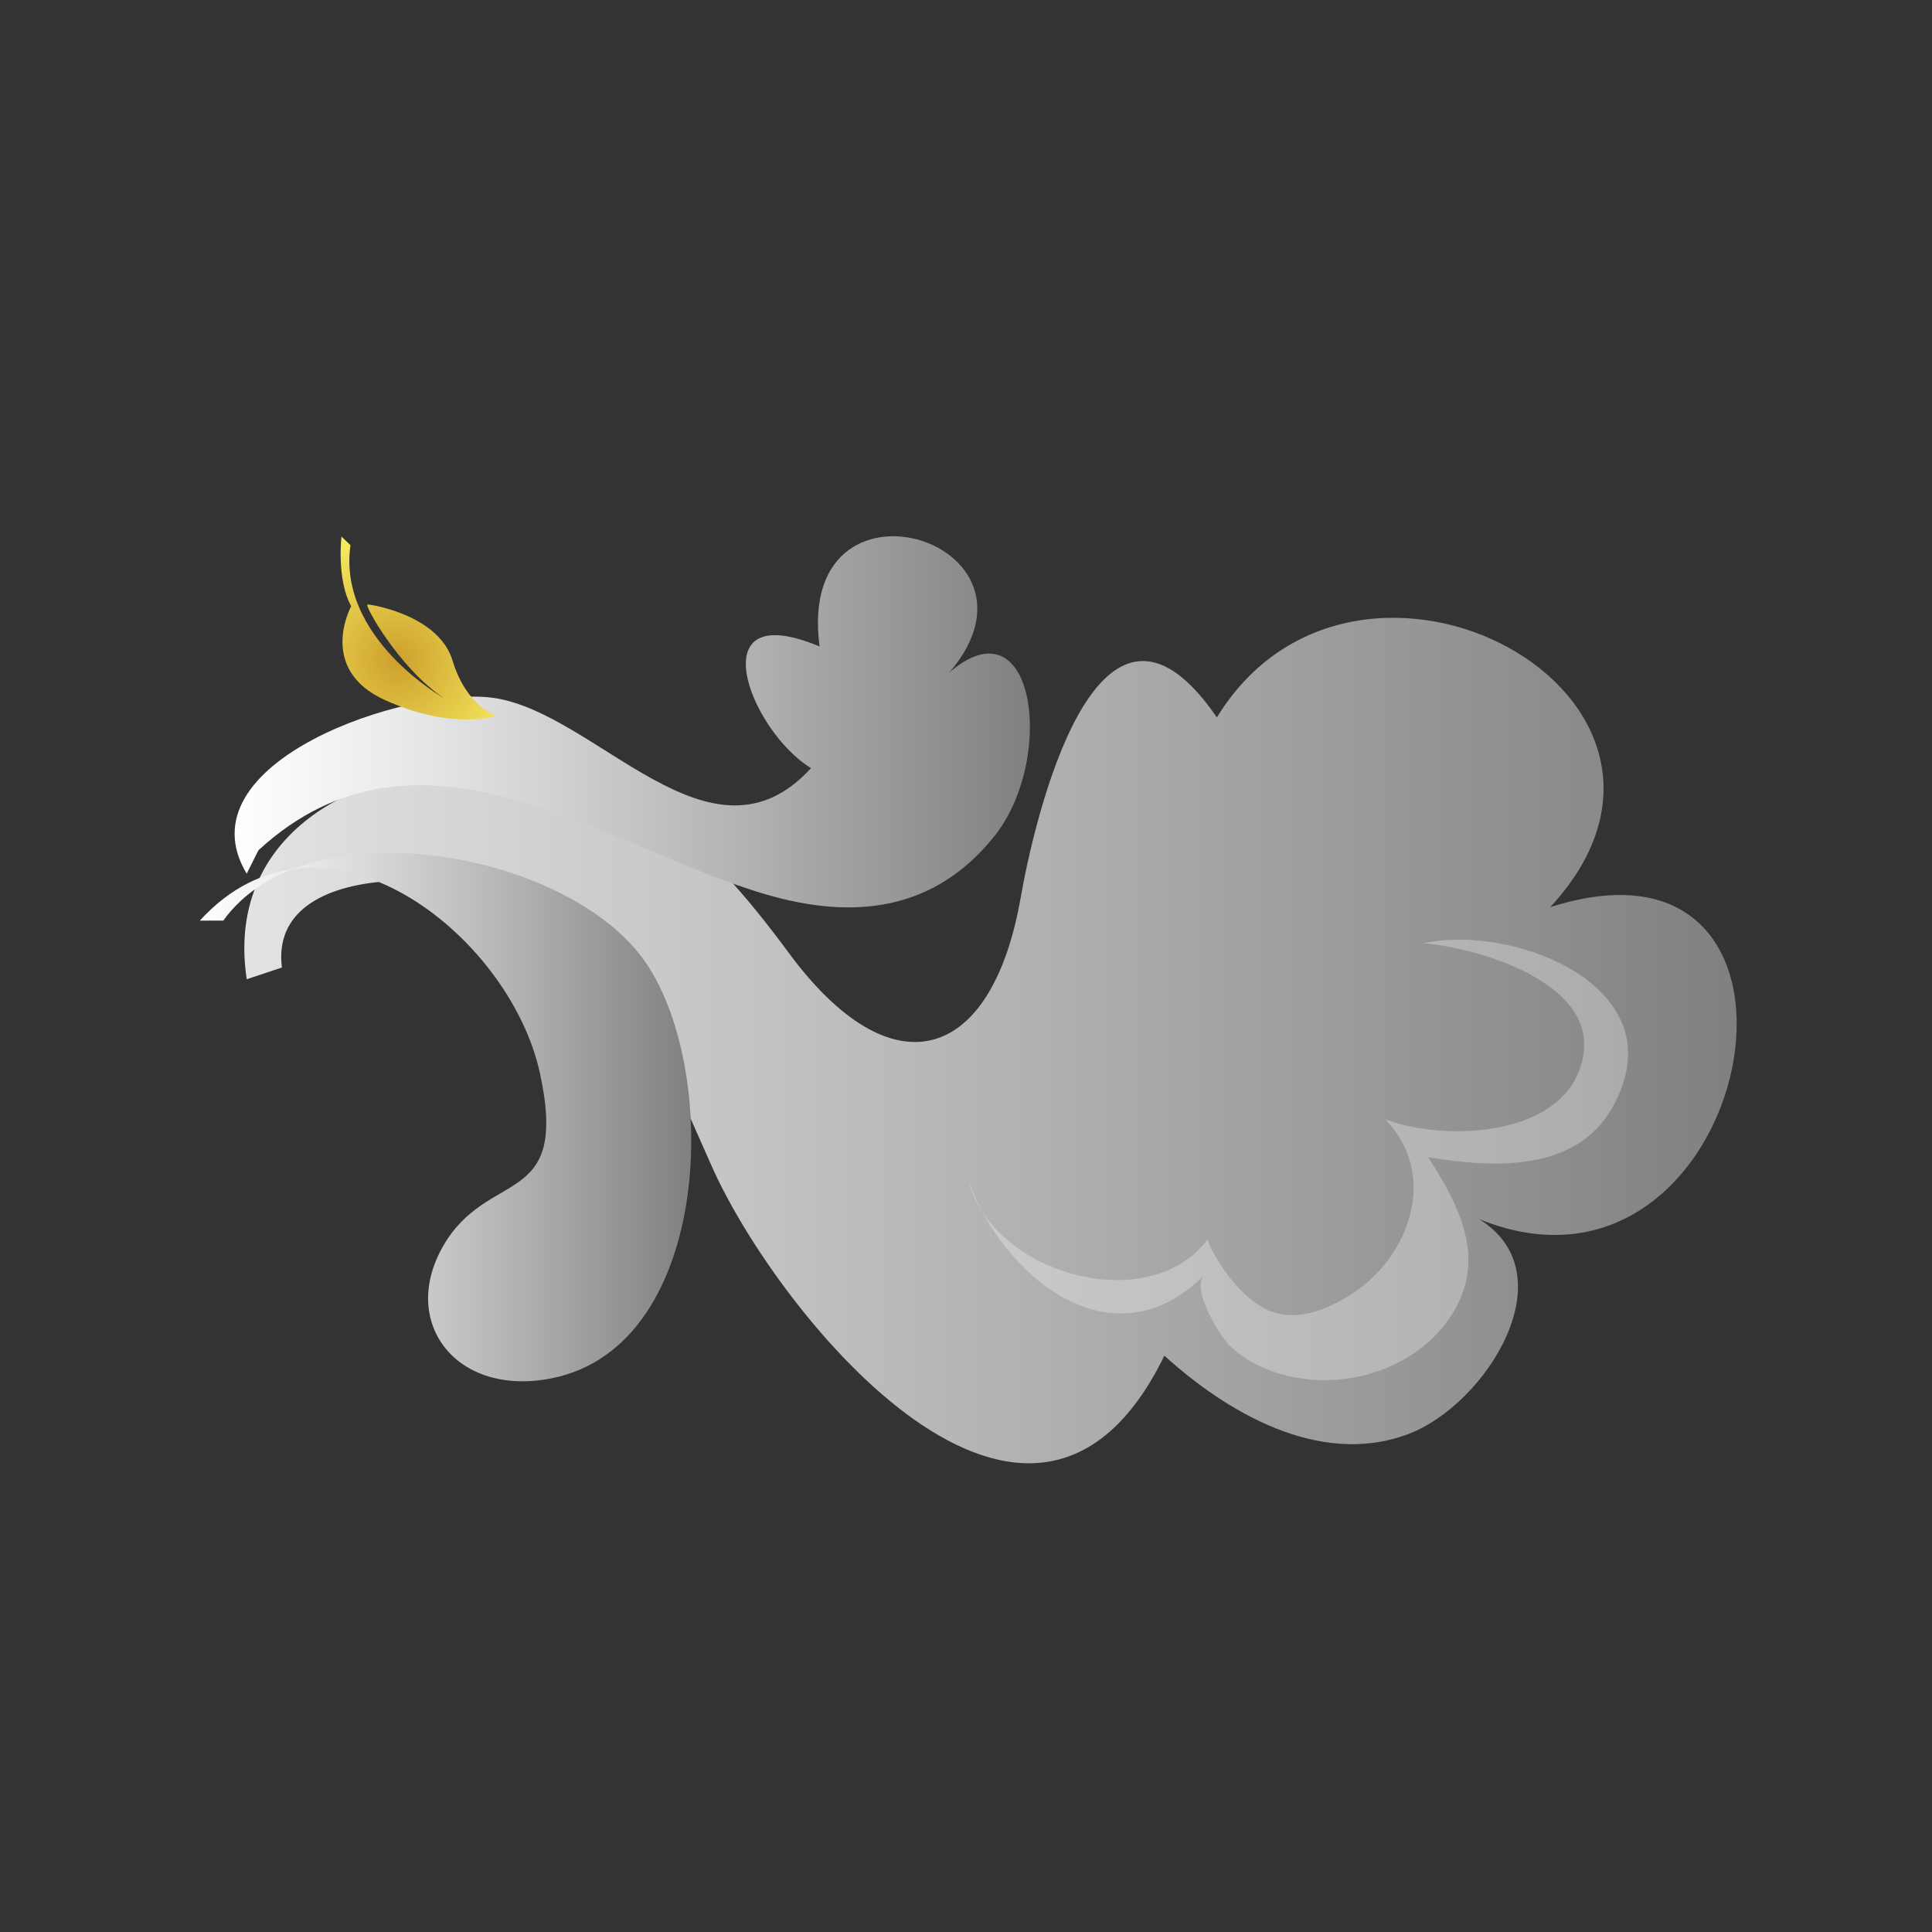 <?xml version="1.0" encoding="utf-8"?>
<!-- Generator: Adobe Illustrator 16.0.0, SVG Export Plug-In . SVG Version: 6.00 Build 0)  -->
<!DOCTYPE svg PUBLIC "-//W3C//DTD SVG 1.1//EN" "http://www.w3.org/Graphics/SVG/1.1/DTD/svg11.dtd">
<svg version="1.1" id="Layer_2" xmlns="http://www.w3.org/2000/svg" xmlns:xlink="http://www.w3.org/1999/xlink" x="0px" y="0px"
	 width="286.178px" height="286.178px" viewBox="0 0 286.178 286.178" enable-background="new 0 0 286.178 286.178"
	 xml:space="preserve">
<rect x="0" y="0" width="286.178" height="286.178" fill="#333333" stroke="none"/>
<g>
	<g>
		<linearGradient id="SVGID_1_" gradientUnits="userSpaceOnUse" x1="36.19" y1="154.129" x2="257.247" y2="154.129">
			<stop  offset="0" style="stop-color:#E3E3E4"/>
			<stop  offset="0.506" style="stop-color:#B3B3B3"/>
			<stop  offset="1" style="stop-color:#808080"/>
		</linearGradient>
		<path fill="url(#SVGID_1_)" d="M41.757,143.316c-2.08-16.335,27.864-14.707,38.222-8.346c13.595,8.342,19.602,24.875,25.667,38.26
			c9.848,21.73,47.209,67.834,66.826,27.582c8.999,8.166,22.812,16.574,36.052,11.639c11.565-4.307,23.837-23.701,10.557-31.875
			c40.733,16.609,55.669-60.577,10.56-46.211c28.702-31.118-28.649-61.962-49.39-28.098c-17.797-25.941-27.174,15.854-29.051,26.624
			c-4.305,24.656-19.1,28.943-34.357,8.262c-12.91-17.494-24.125-27.65-47.291-27.371c-18.016,0.221-36.142,10.484-33.005,31.269"/>
		<linearGradient id="SVGID_2_" gradientUnits="userSpaceOnUse" x1="29.596" y1="165.467" x2="102.391" y2="165.467">
			<stop  offset="0" style="stop-color:#FFFFFF"/>
			<stop  offset="0.206" style="stop-color:#EAEAEA"/>
			<stop  offset="0.628" style="stop-color:#B4B4B4"/>
			<stop  offset="1" style="stop-color:#808080"/>
		</linearGradient>
		<path fill="url(#SVGID_2_)" d="M29.596,136.369c18.102-19.829,45.888,1.974,50.379,22.581
			c4.402,20.236-7.693,13.974-14.366,25.678c-6.447,11.303,2.014,22.367,16.143,19.525c24.078-4.838,25.009-46.562,13.427-62.226
			c-11.837-16.015-49.86-22.633-62.107-5.558"/>
		<linearGradient id="SVGID_3_" gradientUnits="userSpaceOnUse" x1="34.752" y1="106.919" x2="152.554" y2="106.919">
			<stop  offset="0" style="stop-color:#FFFFFF"/>
			<stop  offset="0.206" style="stop-color:#EAEAEA"/>
			<stop  offset="0.628" style="stop-color:#B4B4B4"/>
			<stop  offset="1" style="stop-color:#808080"/>
		</linearGradient>
		<path fill="url(#SVGID_3_)" d="M38.283,125.941c23.891-21.929,51.166-0.508,75.087,6.519c12.945,3.8,24.965,2.596,33.922-8.6
			c9.823-12.281,5.505-38.834-9.728-21.151c24.02-21.305-20.049-36.208-16.162-6.947c-17.899-7.519-10.474,12.348-1.27,18.02
			c-14.853,16.234-31.723-8.297-47.11-10.416c-12.648-1.744-46.367,9.571-36.48,26.051"/>
		<path opacity="0.3" fill="#FFFFFF" d="M210.869,139.725c7.93,0.64,25.646,5.715,23.638,16.746
			c-2.204,12.104-20.638,12.708-29.373,9.303c8.007,8.055,3.781,20.373-4.992,25.951c-3.581,2.275-8.044,4.146-12.223,2.383
			c-3.837-1.623-7.604-6.744-9.085-10.479c-8.617,11.52-31.75,5.205-35.412-8.746c4.974,13.844,21.125,27.779,34.968,14
			c-2.051,2.041,2.26,8.885,3.603,10.271c2.718,2.811,6.739,4.398,10.535,4.996c8.453,1.332,17.954-2.084,22.612-9.555
			c5.104-8.188,1.047-15.947-3.596-23.185c9.281,1.519,21.866,2.442,27.354-7.47C248.735,146.18,224.051,136.761,210.869,139.725"/>
	</g>
	
		<radialGradient id="SVGID_4_" cx="58.672" cy="282.924" r="20.282" gradientTransform="matrix(-0.999 -0.055 0.055 -0.999 101.888 383.659)" gradientUnits="userSpaceOnUse">
		<stop  offset="0" style="stop-color:#CDA02C"/>
		<stop  offset="1" style="stop-color:#F9EF63"/>
	</radialGradient>
	<path fill="url(#SVGID_4_)" d="M73.408,106.017c0,0-4.335-1.434-6.376-8.171c-2.038-6.735-11.989-8.29-12.586-8.316
		c-0.604-0.037,4.696,9.485,11.275,13.858c0,0-15.767-8.896-13.805-22.636l-1.336-1.274c0,0-0.751,6.38,1.443,10.309
		c0,0-5.132,9.361,5.054,13.934C67.259,108.289,73.408,106.017,73.408,106.017z"/>
</g>
</svg>
